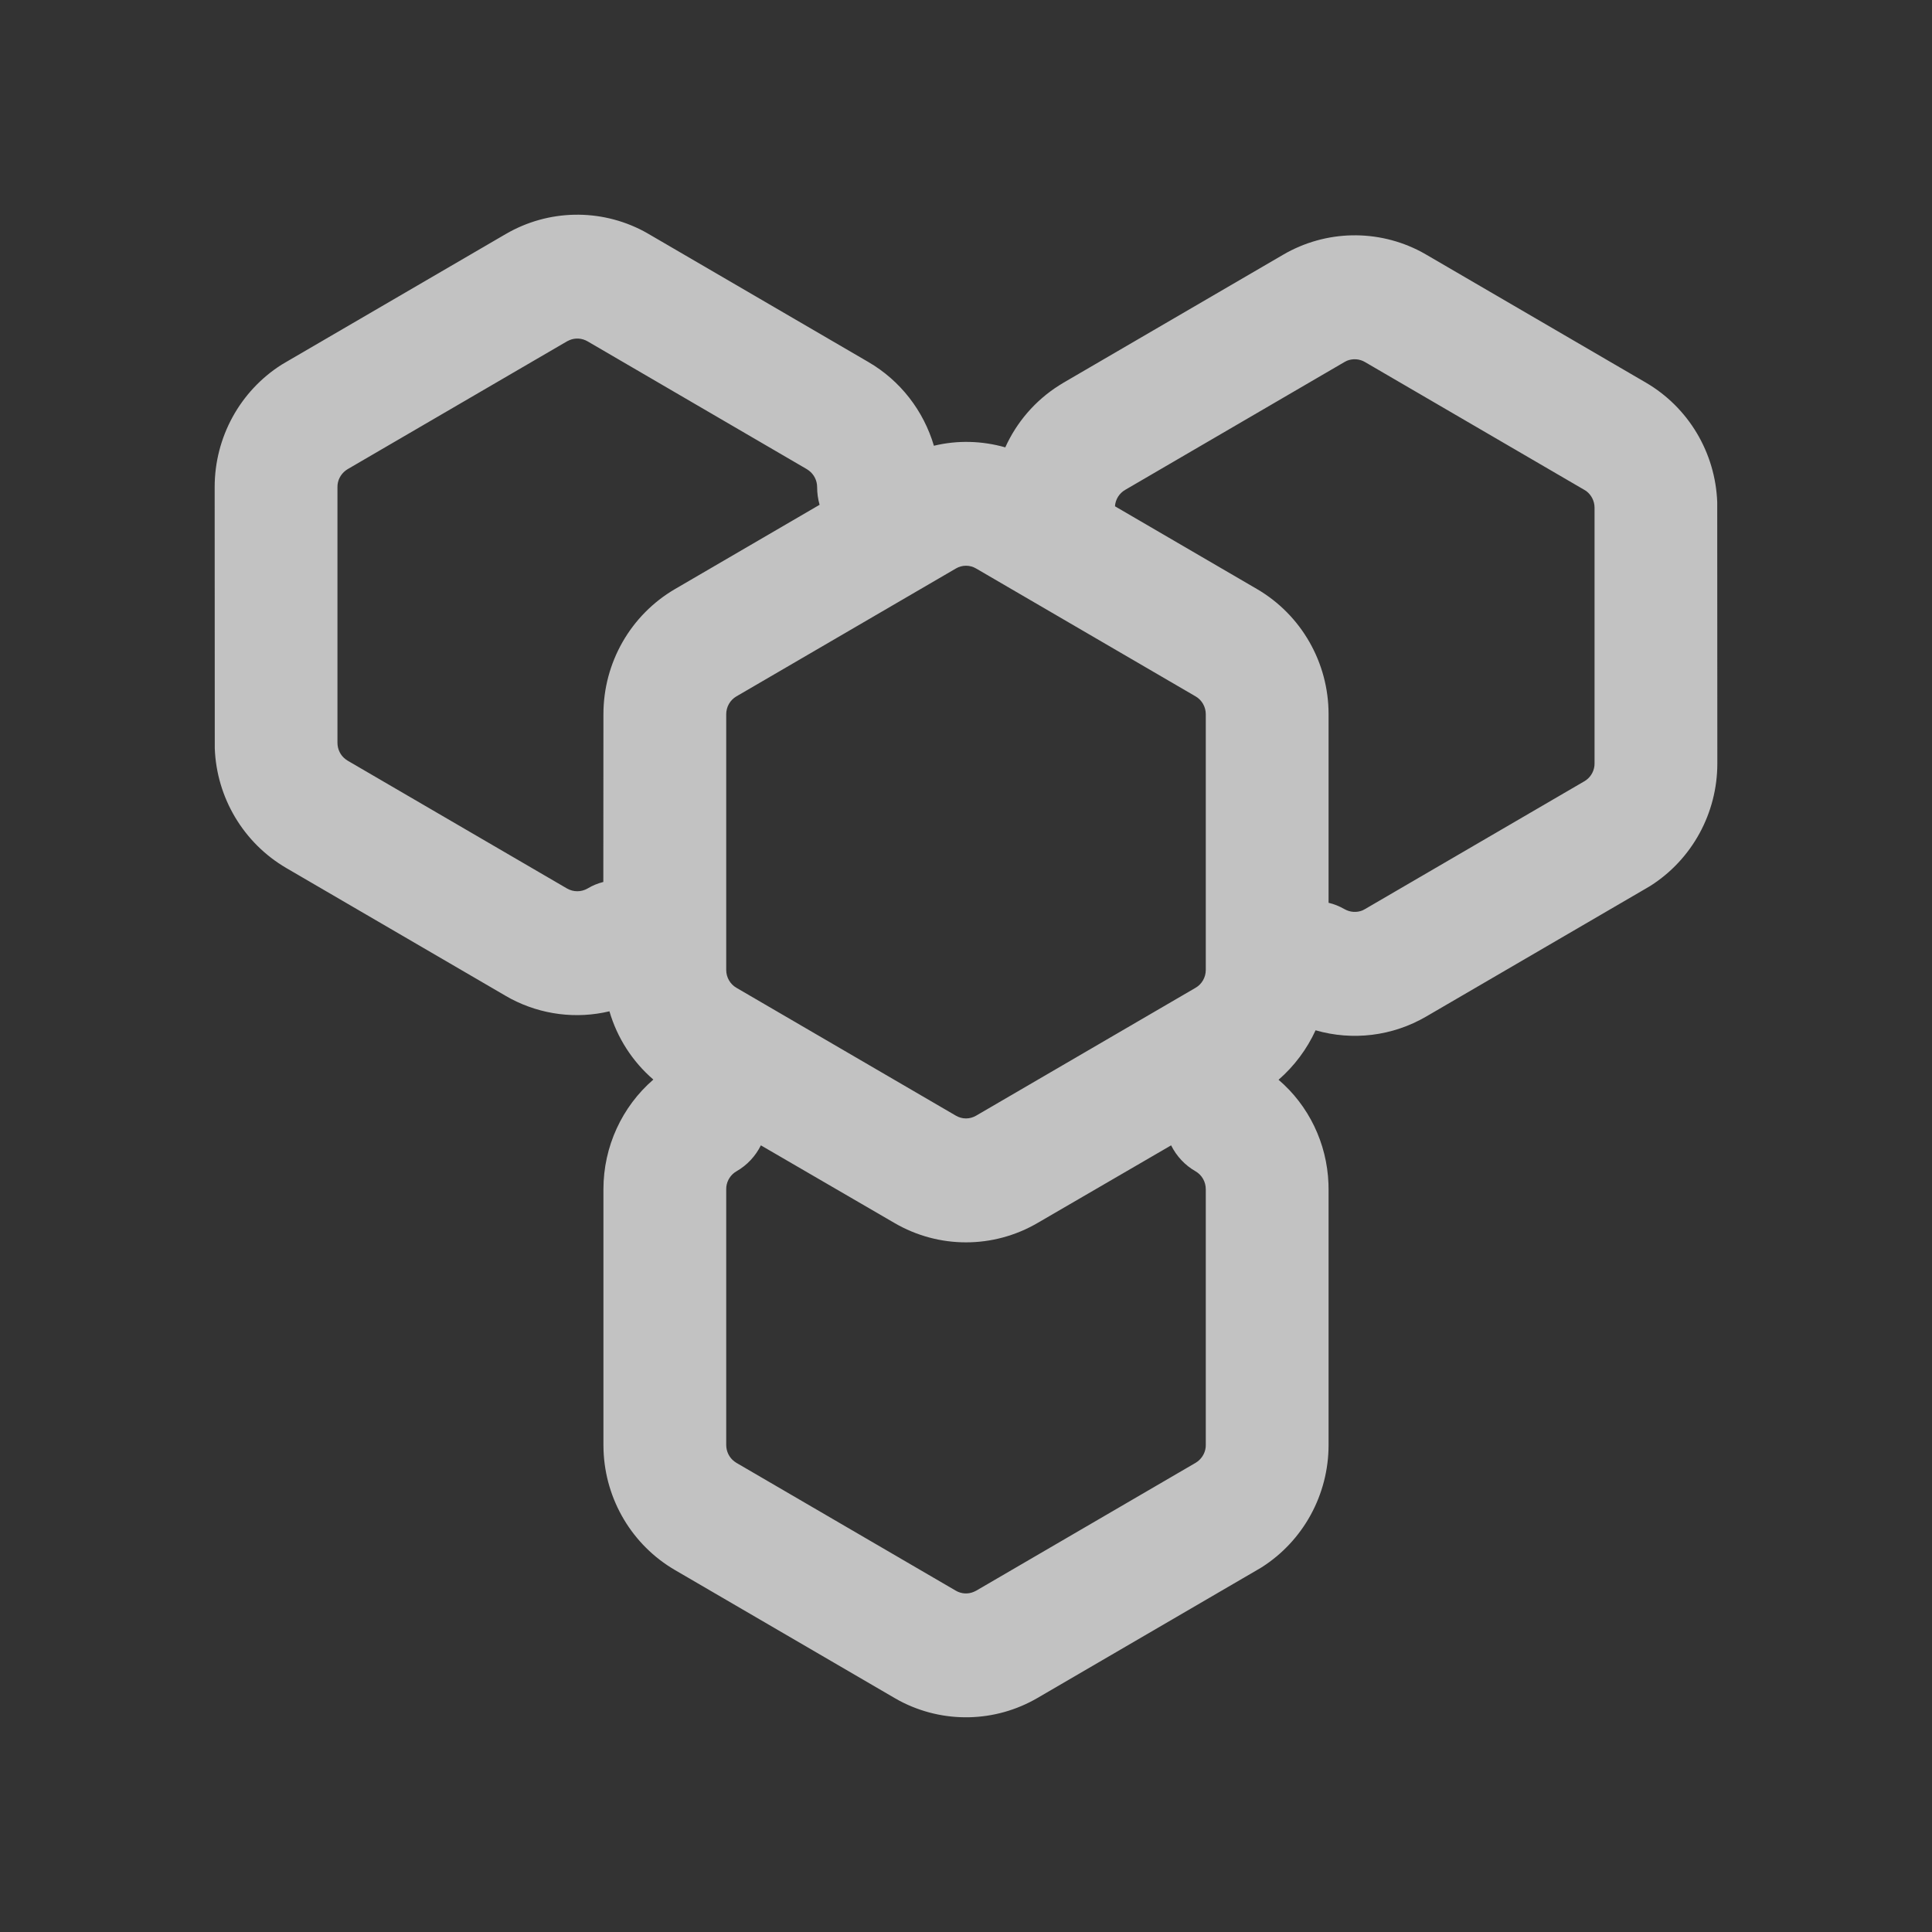 <?xml version="1.0" encoding="UTF-8"?>
<svg width="18px" height="18px" viewBox="0 0 18 18" version="1.1" xmlns="http://www.w3.org/2000/svg" xmlns:xlink="http://www.w3.org/1999/xlink">
    <rect x="0" y="0" width="18" height="18" fill="#333333" stroke="none"/>
    <title>切片</title>
    <g id="页面" stroke="none" stroke-width="1" fill="none" fill-rule="evenodd" opacity="0.7">
        <g id="02导航菜单" transform="translate(-111, -3855)">
            <g id="二层菜单" transform="translate(79, 3616)">
                <g id="选项-&lt;v0&gt;" transform="translate(0, 80)">
                    <g id="menu/first/arrow/selected-secondary备份" transform="translate(0, 144)">
                        <g id="icon" transform="translate(32, 15)">
                            <rect id="透明层" fill-rule="nonzero" x="0" y="0" width="18" height="18"></rect>
                            <path d="M5.997,2.154 L6.045,2.181 L8.089,3.372 C8.389,3.546 8.605,3.828 8.701,4.153 C8.919,4.1 9.148,4.106 9.366,4.168 C9.471,3.935 9.644,3.732 9.867,3.591 L9.911,3.564 L11.955,2.373 C12.351,2.142 12.836,2.132 13.241,2.346 L13.289,2.373 L15.333,3.564 C15.73,3.795 15.982,4.216 15.999,4.679 L16,7.113 C16,7.576 15.765,8.006 15.377,8.253 L15.333,8.279 L13.289,9.47 C12.972,9.655 12.6,9.698 12.257,9.599 C12.176,9.775 12.059,9.932 11.912,10.06 C12.192,10.299 12.363,10.65 12.377,11.028 L12.378,11.08 L12.378,13.462 C12.378,13.925 12.143,14.355 11.755,14.602 L11.711,14.628 L9.667,15.819 C9.271,16.05 8.786,16.06 8.381,15.846 L8.333,15.819 L6.289,14.628 C5.892,14.397 5.64,13.976 5.623,13.513 L5.622,13.462 L5.622,11.08 C5.622,10.683 5.795,10.311 6.087,10.058 C5.892,9.89 5.75,9.669 5.678,9.422 C5.372,9.495 5.046,9.456 4.759,9.305 L4.711,9.278 L2.667,8.087 C2.27,7.855 2.018,7.434 2.001,6.972 L2,4.538 C2,4.075 2.235,3.645 2.623,3.398 L2.667,3.372 L4.711,2.181 C5.107,1.95 5.592,1.94 5.997,2.154 Z M10.911,10.671 L9.667,11.394 C9.254,11.635 8.746,11.635 8.333,11.394 L8.333,11.394 L7.089,10.671 C7.039,10.771 6.961,10.856 6.861,10.913 C6.809,10.943 6.774,10.997 6.767,11.057 L6.766,11.08 L6.766,13.462 C6.766,13.523 6.794,13.58 6.842,13.616 L6.861,13.629 L8.905,14.82 C8.956,14.85 9.018,14.854 9.072,14.831 L9.095,14.82 L11.139,13.629 C11.191,13.598 11.226,13.545 11.233,13.485 L11.234,13.462 L11.234,11.08 C11.234,11.011 11.198,10.947 11.139,10.913 C11.039,10.856 10.961,10.771 10.911,10.671 Z M9.095,5.297 C9.036,5.262 8.964,5.262 8.905,5.297 L8.905,5.297 L6.861,6.488 C6.802,6.522 6.766,6.586 6.766,6.654 L6.766,6.654 L6.766,9.037 C6.766,9.105 6.802,9.169 6.861,9.203 L6.861,9.203 L8.905,10.394 C8.964,10.429 9.036,10.429 9.095,10.394 L9.095,10.394 L11.139,9.203 C11.198,9.169 11.234,9.105 11.234,9.037 L11.234,9.037 L11.234,6.654 C11.234,6.586 11.198,6.522 11.139,6.488 L11.139,6.488 Z M12.549,3.361 L12.526,3.373 L10.483,4.564 C10.428,4.596 10.392,4.653 10.388,4.717 L11.711,5.488 C12.124,5.729 12.378,6.173 12.378,6.654 L12.378,6.654 L12.378,8.411 C12.429,8.423 12.479,8.443 12.526,8.47 C12.578,8.5 12.64,8.504 12.694,8.482 L12.717,8.47 L14.761,7.279 C14.813,7.249 14.848,7.196 14.855,7.135 L14.856,7.113 L14.856,4.73 C14.856,4.67 14.828,4.613 14.78,4.576 L14.761,4.564 L12.717,3.373 C12.666,3.343 12.604,3.339 12.549,3.361 Z M5.306,3.169 L5.283,3.18 L3.239,4.371 C3.187,4.402 3.152,4.455 3.145,4.515 L3.144,4.538 L3.144,6.92 C3.144,6.981 3.172,7.038 3.22,7.074 L3.239,7.087 L5.283,8.278 C5.342,8.312 5.415,8.312 5.474,8.278 C5.52,8.25 5.57,8.23 5.621,8.217 L5.622,6.654 C5.622,6.173 5.876,5.729 6.289,5.488 L6.289,5.488 L7.636,4.703 C7.621,4.651 7.613,4.595 7.613,4.538 C7.613,4.477 7.584,4.42 7.536,4.384 L7.517,4.371 L5.474,3.18 C5.422,3.15 5.36,3.146 5.306,3.169 Z" id="形状结合" fill="#FFFFFF"></path>
                        </g>
                    </g>
                </g>
            </g>
        </g>
    </g>
</svg>